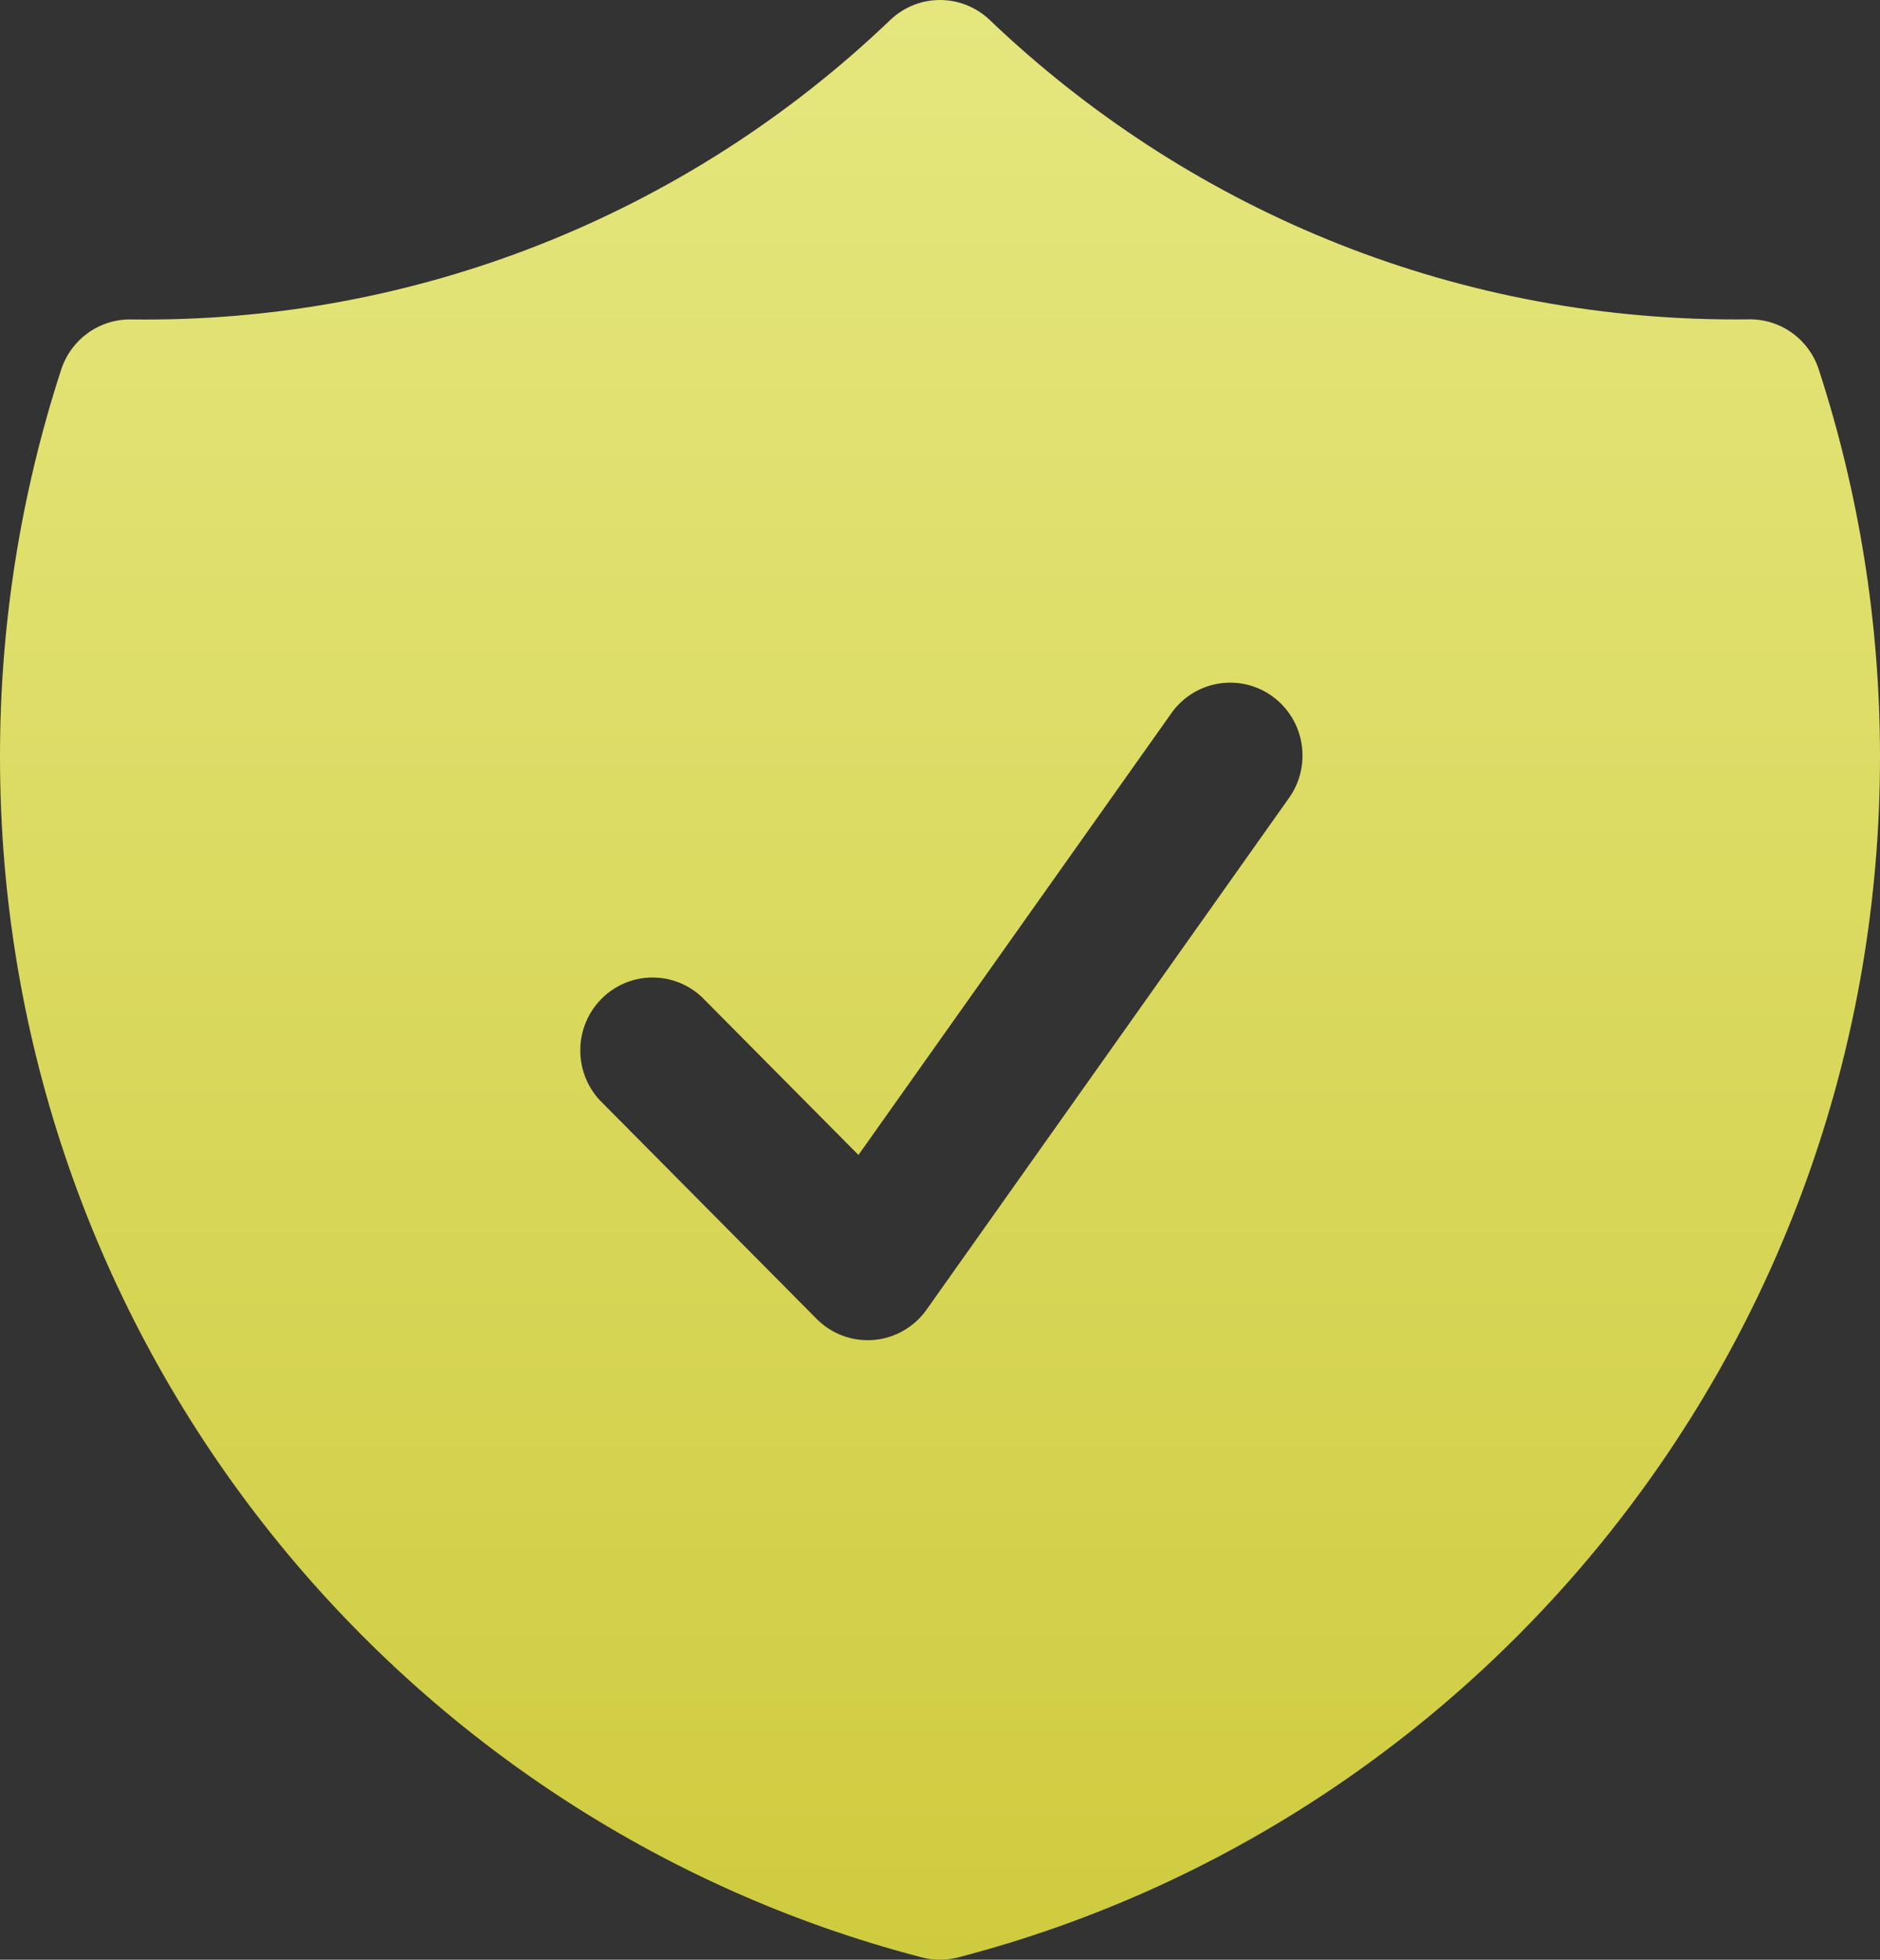 <svg width="71" height="74" viewBox="0 0 71 74" fill="none" xmlns="http://www.w3.org/2000/svg">
<rect x="0" y="0" width="71" height="74" fill="#333333" stroke="none"/>
<path fill-rule="evenodd" clip-rule="evenodd" d="M37.379 0.755C36.871 0.27 36.199 0 35.5 0C34.801 0 34.129 0.27 33.621 0.755C25.892 8.156 15.599 12.214 4.941 12.062C4.36 12.055 3.792 12.234 3.32 12.574C2.847 12.914 2.494 13.397 2.312 13.953C0.775 18.674 -0.005 23.613 2.41732e-05 28.582C2.41732e-05 50.396 14.797 68.718 34.819 73.913C35.266 74.029 35.734 74.029 36.181 73.913C56.203 68.718 71 50.396 71 28.582C71 23.479 70.188 18.56 68.688 13.953C68.507 13.396 68.154 12.912 67.681 12.572C67.208 12.231 66.64 12.051 66.059 12.059L65.538 12.062C54.63 12.062 44.723 7.767 37.379 0.755ZM48.644 30.183C48.863 29.889 49.021 29.555 49.109 29.199C49.197 28.843 49.214 28.473 49.159 28.11C49.103 27.747 48.976 27.399 48.786 27.087C48.595 26.774 48.344 26.503 48.048 26.29C47.752 26.077 47.416 25.925 47.061 25.844C46.706 25.764 46.339 25.755 45.981 25.82C45.622 25.884 45.28 26.02 44.975 26.22C44.669 26.419 44.407 26.678 44.202 26.982L32.42 43.612L26.507 37.65C25.989 37.163 25.304 36.899 24.597 36.911C23.889 36.924 23.214 37.213 22.714 37.717C22.214 38.222 21.927 38.902 21.915 39.616C21.902 40.329 22.165 41.019 22.647 41.541L30.84 49.801C31.12 50.084 31.458 50.301 31.83 50.439C32.202 50.576 32.599 50.63 32.994 50.597C33.389 50.565 33.772 50.446 34.117 50.248C34.462 50.051 34.76 49.781 34.99 49.456L48.644 30.183Z" fill="url(#paint0_linear_503_37)"/>
<defs>
<linearGradient id="paint0_linear_503_37" x1="36" y1="-48" x2="36" y2="90.5" gradientUnits="userSpaceOnUse">
<stop stop-color="#F3F9A7"/>
<stop offset="1" stop-color="#CAC531"/>
</linearGradient>
</defs>
</svg>

